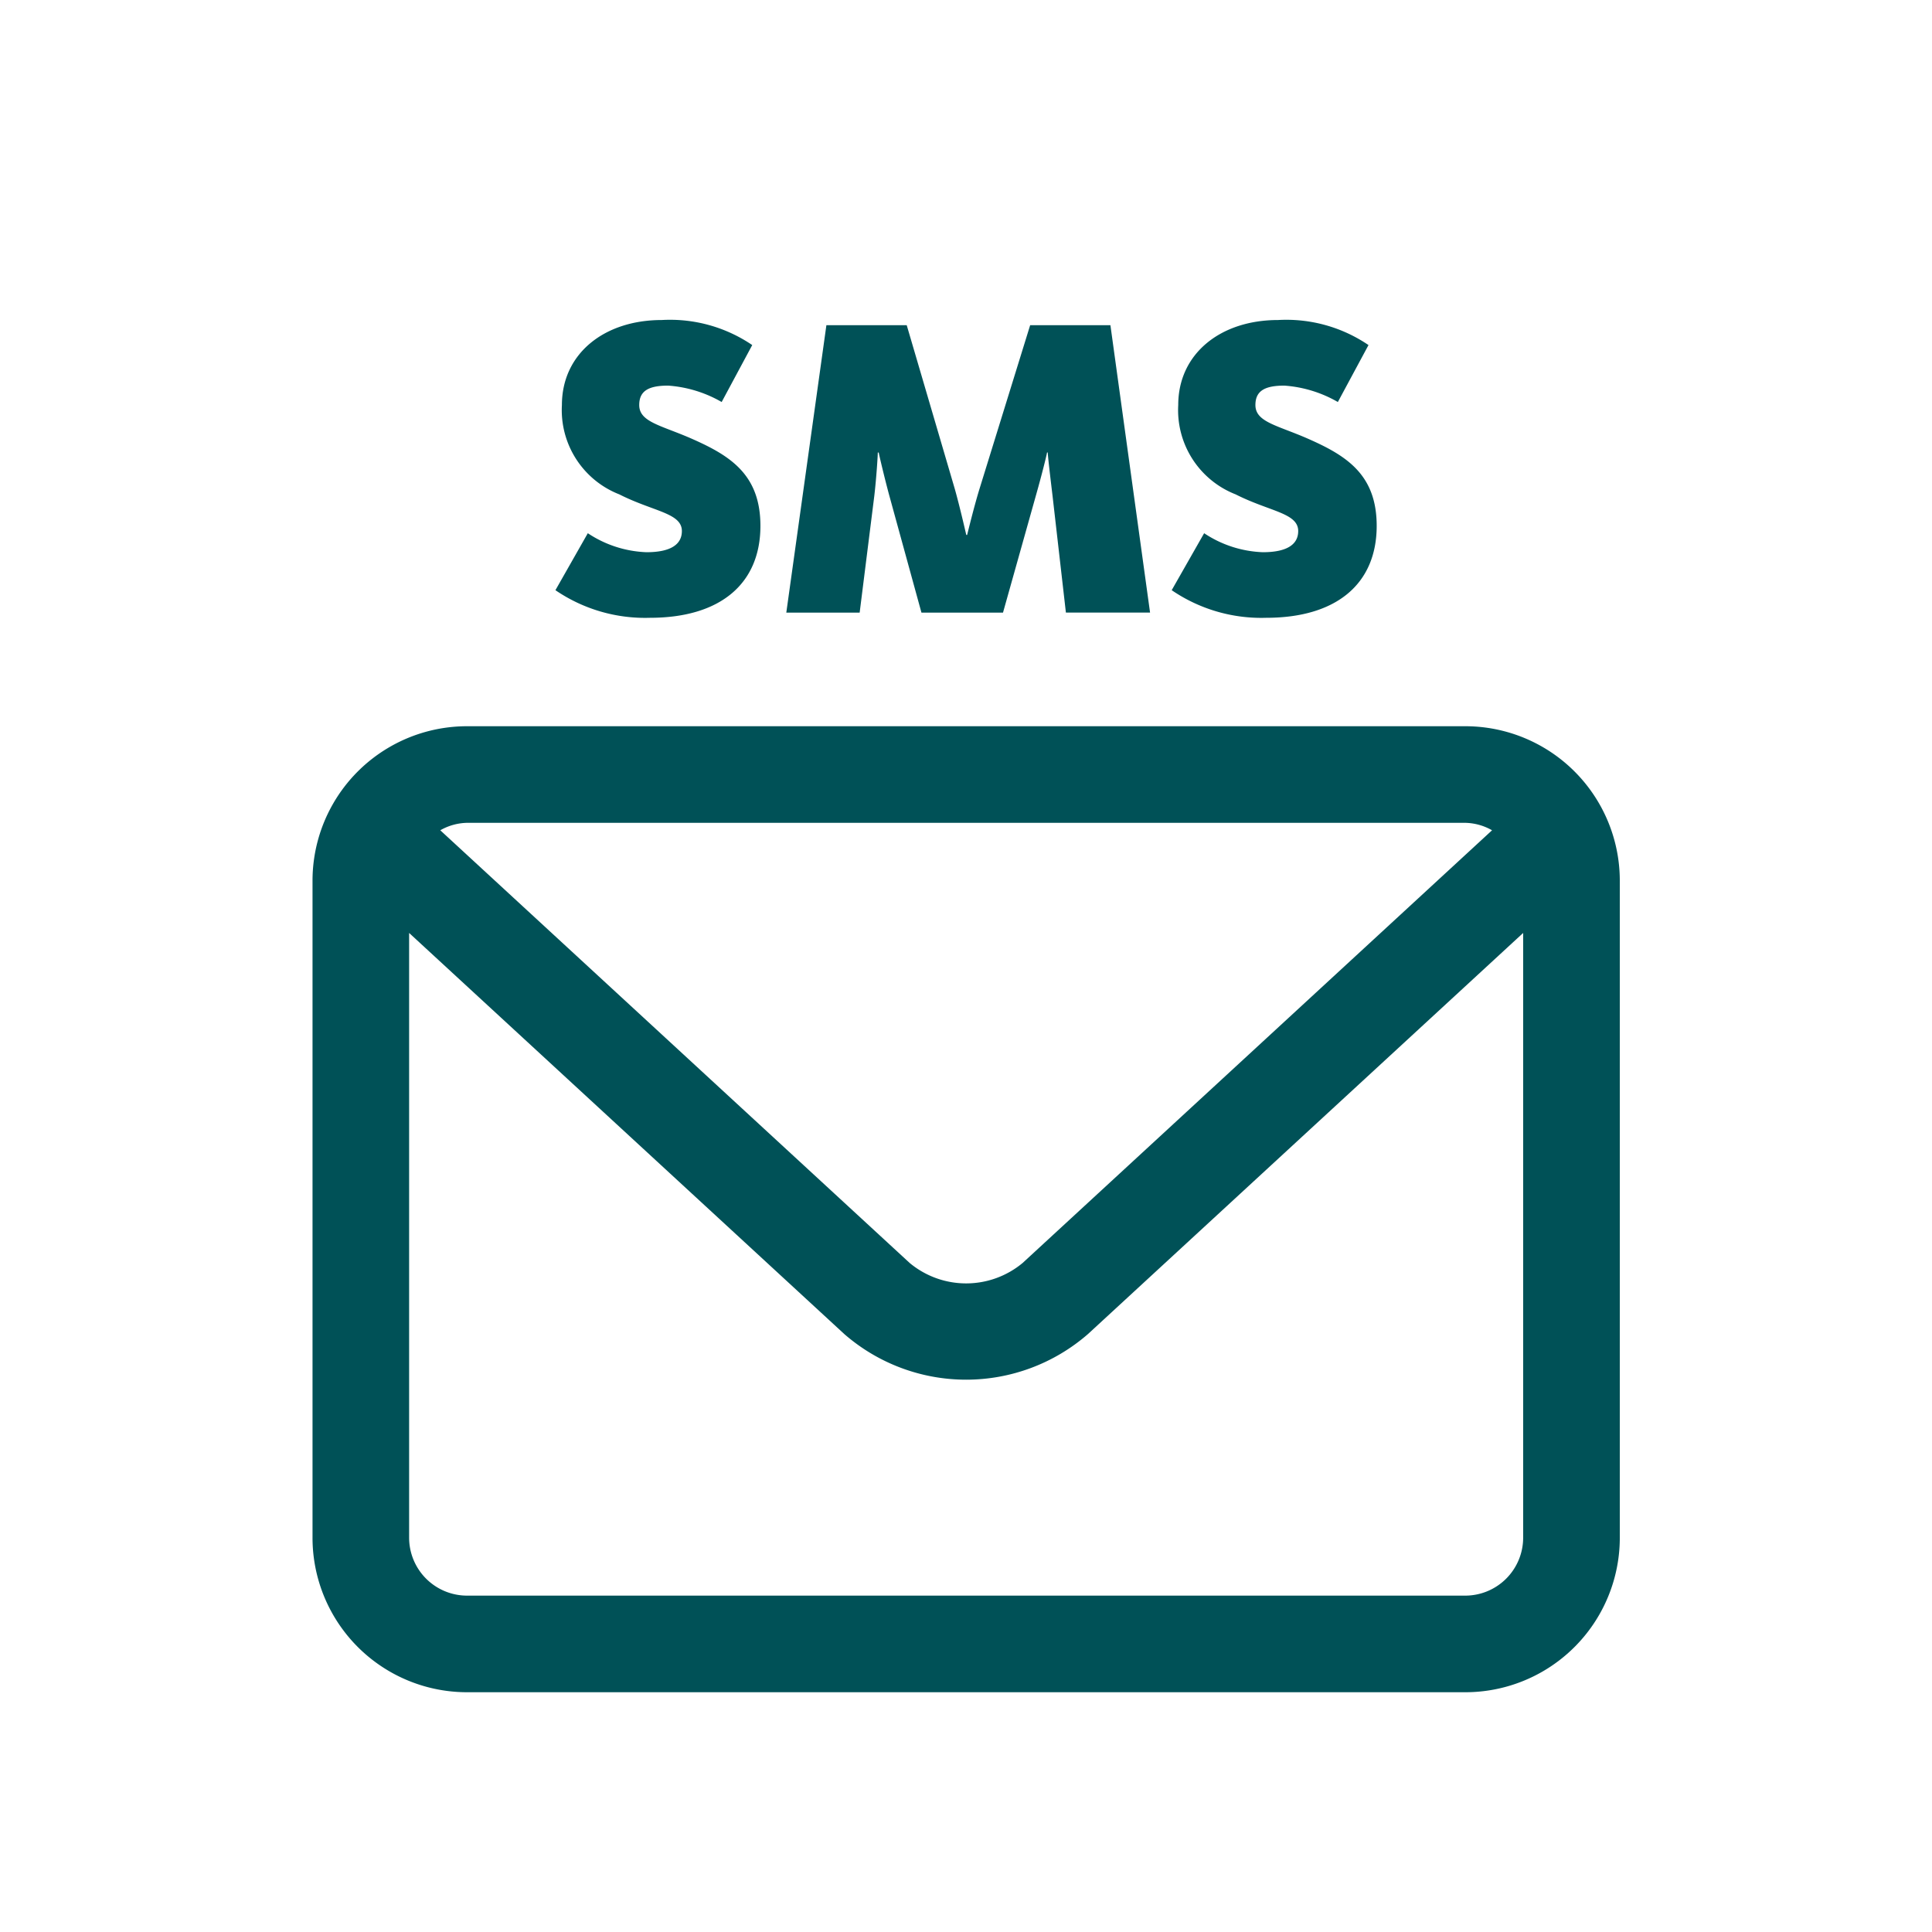 <svg id="Icon_40pt_Mail" data-name="Icon/40pt/Mail" xmlns="http://www.w3.org/2000/svg" xmlns:xlink="http://www.w3.org/1999/xlink" width="96" height="96" viewBox="0 0 96 96">
  <defs>
    <filter id="Tracciato_431" x="9.523" y="30.094" width="76.954" height="60" filterUnits="userSpaceOnUse">
      <feOffset dy="2" input="SourceAlpha"/>
      <feGaussianBlur stdDeviation="2" result="blur"/>
      <feFlood flood-color="#05696f" flood-opacity="0.239"/>
      <feComposite operator="in" in2="blur"/>
      <feComposite in="SourceGraphic"/>
    </filter>
    <filter id="Tracciato_85845" x="21.598" y="9.906" width="52.808" height="26.796" filterUnits="userSpaceOnUse">
      <feOffset dy="2" input="SourceAlpha"/>
      <feGaussianBlur stdDeviation="2" result="blur-2"/>
      <feFlood flood-color="#05696f" flood-opacity="0.239"/>
      <feComposite operator="in" in2="blur-2"/>
      <feComposite in="SourceGraphic"/>
    </filter>
  </defs>
  <rect id="Rettangolo_568" data-name="Rettangolo 568" width="96" height="96" fill="none"/>
  <g id="Raggruppa_7826" data-name="Raggruppa 7826" transform="translate(15.523 13.906)">
    <g transform="matrix(1, 0, 0, 1, -15.52, -13.91)" filter="url(#Tracciato_431)">
      <path id="Tracciato_431-2" data-name="Tracciato 431" d="M63.744,10h-49.6a7.677,7.677,0,0,0-7.678,7.678V50.322A7.677,7.677,0,0,0,14.146,58h49.6a7.677,7.677,0,0,0,7.678-7.678V17.678A7.677,7.677,0,0,0,63.744,10Zm-49.6,4.8h49.6a2.8,2.8,0,0,1,1.332.37L41.75,36.671a4.387,4.387,0,0,1-5.611,0L12.814,15.17A2.8,2.8,0,0,1,14.146,14.8ZM66.622,50.322A2.881,2.881,0,0,1,63.744,53.2h-49.6a2.881,2.881,0,0,1-2.878-2.878V20.272L32.887,40.2A9.216,9.216,0,0,0,45,40.2L66.622,20.272Z" transform="translate(9.06 24.09)" fill="#005157"/>
    </g>
    <g transform="matrix(1, 0, 0, 1, -15.52, -13.91)" filter="url(#Tracciato_85845)">
      <path id="Tracciato_85845-2" data-name="Tracciato 85845" d="M5.032,17.372c3.5,0,5.49-1.694,5.49-4.568,0-2.53-1.48-3.474-3.367-4.31C5.611,7.808,4.5,7.658,4.5,6.8c0-.708.472-.965,1.437-.965a6.182,6.182,0,0,1,2.659.815L10.115,3.82a7.263,7.263,0,0,0-4.5-1.244C2.759,2.576.658,4.249.658,6.8A4.493,4.493,0,0,0,3.51,11.239c1.694.858,3.109.922,3.109,1.823,0,.665-.558,1.051-1.758,1.051a5.617,5.617,0,0,1-2.916-.944L.336,16A7.894,7.894,0,0,0,5.032,17.372Zm6.776-.257h3.645l.729-5.811c.107-.922.172-1.994.172-2.144H16.4c.021.129.279,1.222.515,2.1l1.608,5.854h4.053l1.651-5.876c.279-.986.515-1.93.536-2.08H24.8c0,.15.107,1.072.236,2.144l.665,5.811h4.182L27.913,2.833H23.925l-2.509,8.106c-.279.9-.6,2.23-.622,2.316h-.043c-.021-.086-.322-1.415-.579-2.316l-2.38-8.106H13.8Zm23.846.257c3.5,0,5.49-1.694,5.49-4.568,0-2.53-1.48-3.474-3.367-4.31-1.544-.686-2.659-.836-2.659-1.694,0-.708.472-.965,1.437-.965a6.182,6.182,0,0,1,2.659.815L40.737,3.82a7.263,7.263,0,0,0-4.5-1.244c-2.852,0-4.954,1.673-4.954,4.224a4.493,4.493,0,0,0,2.852,4.439c1.694.858,3.109.922,3.109,1.823,0,.665-.558,1.051-1.758,1.051a5.617,5.617,0,0,1-2.916-.944L30.958,16A7.894,7.894,0,0,0,35.654,17.372Z" transform="translate(27.26 11.33)" fill="#005157"/>
    </g>
  </g>
</svg>

